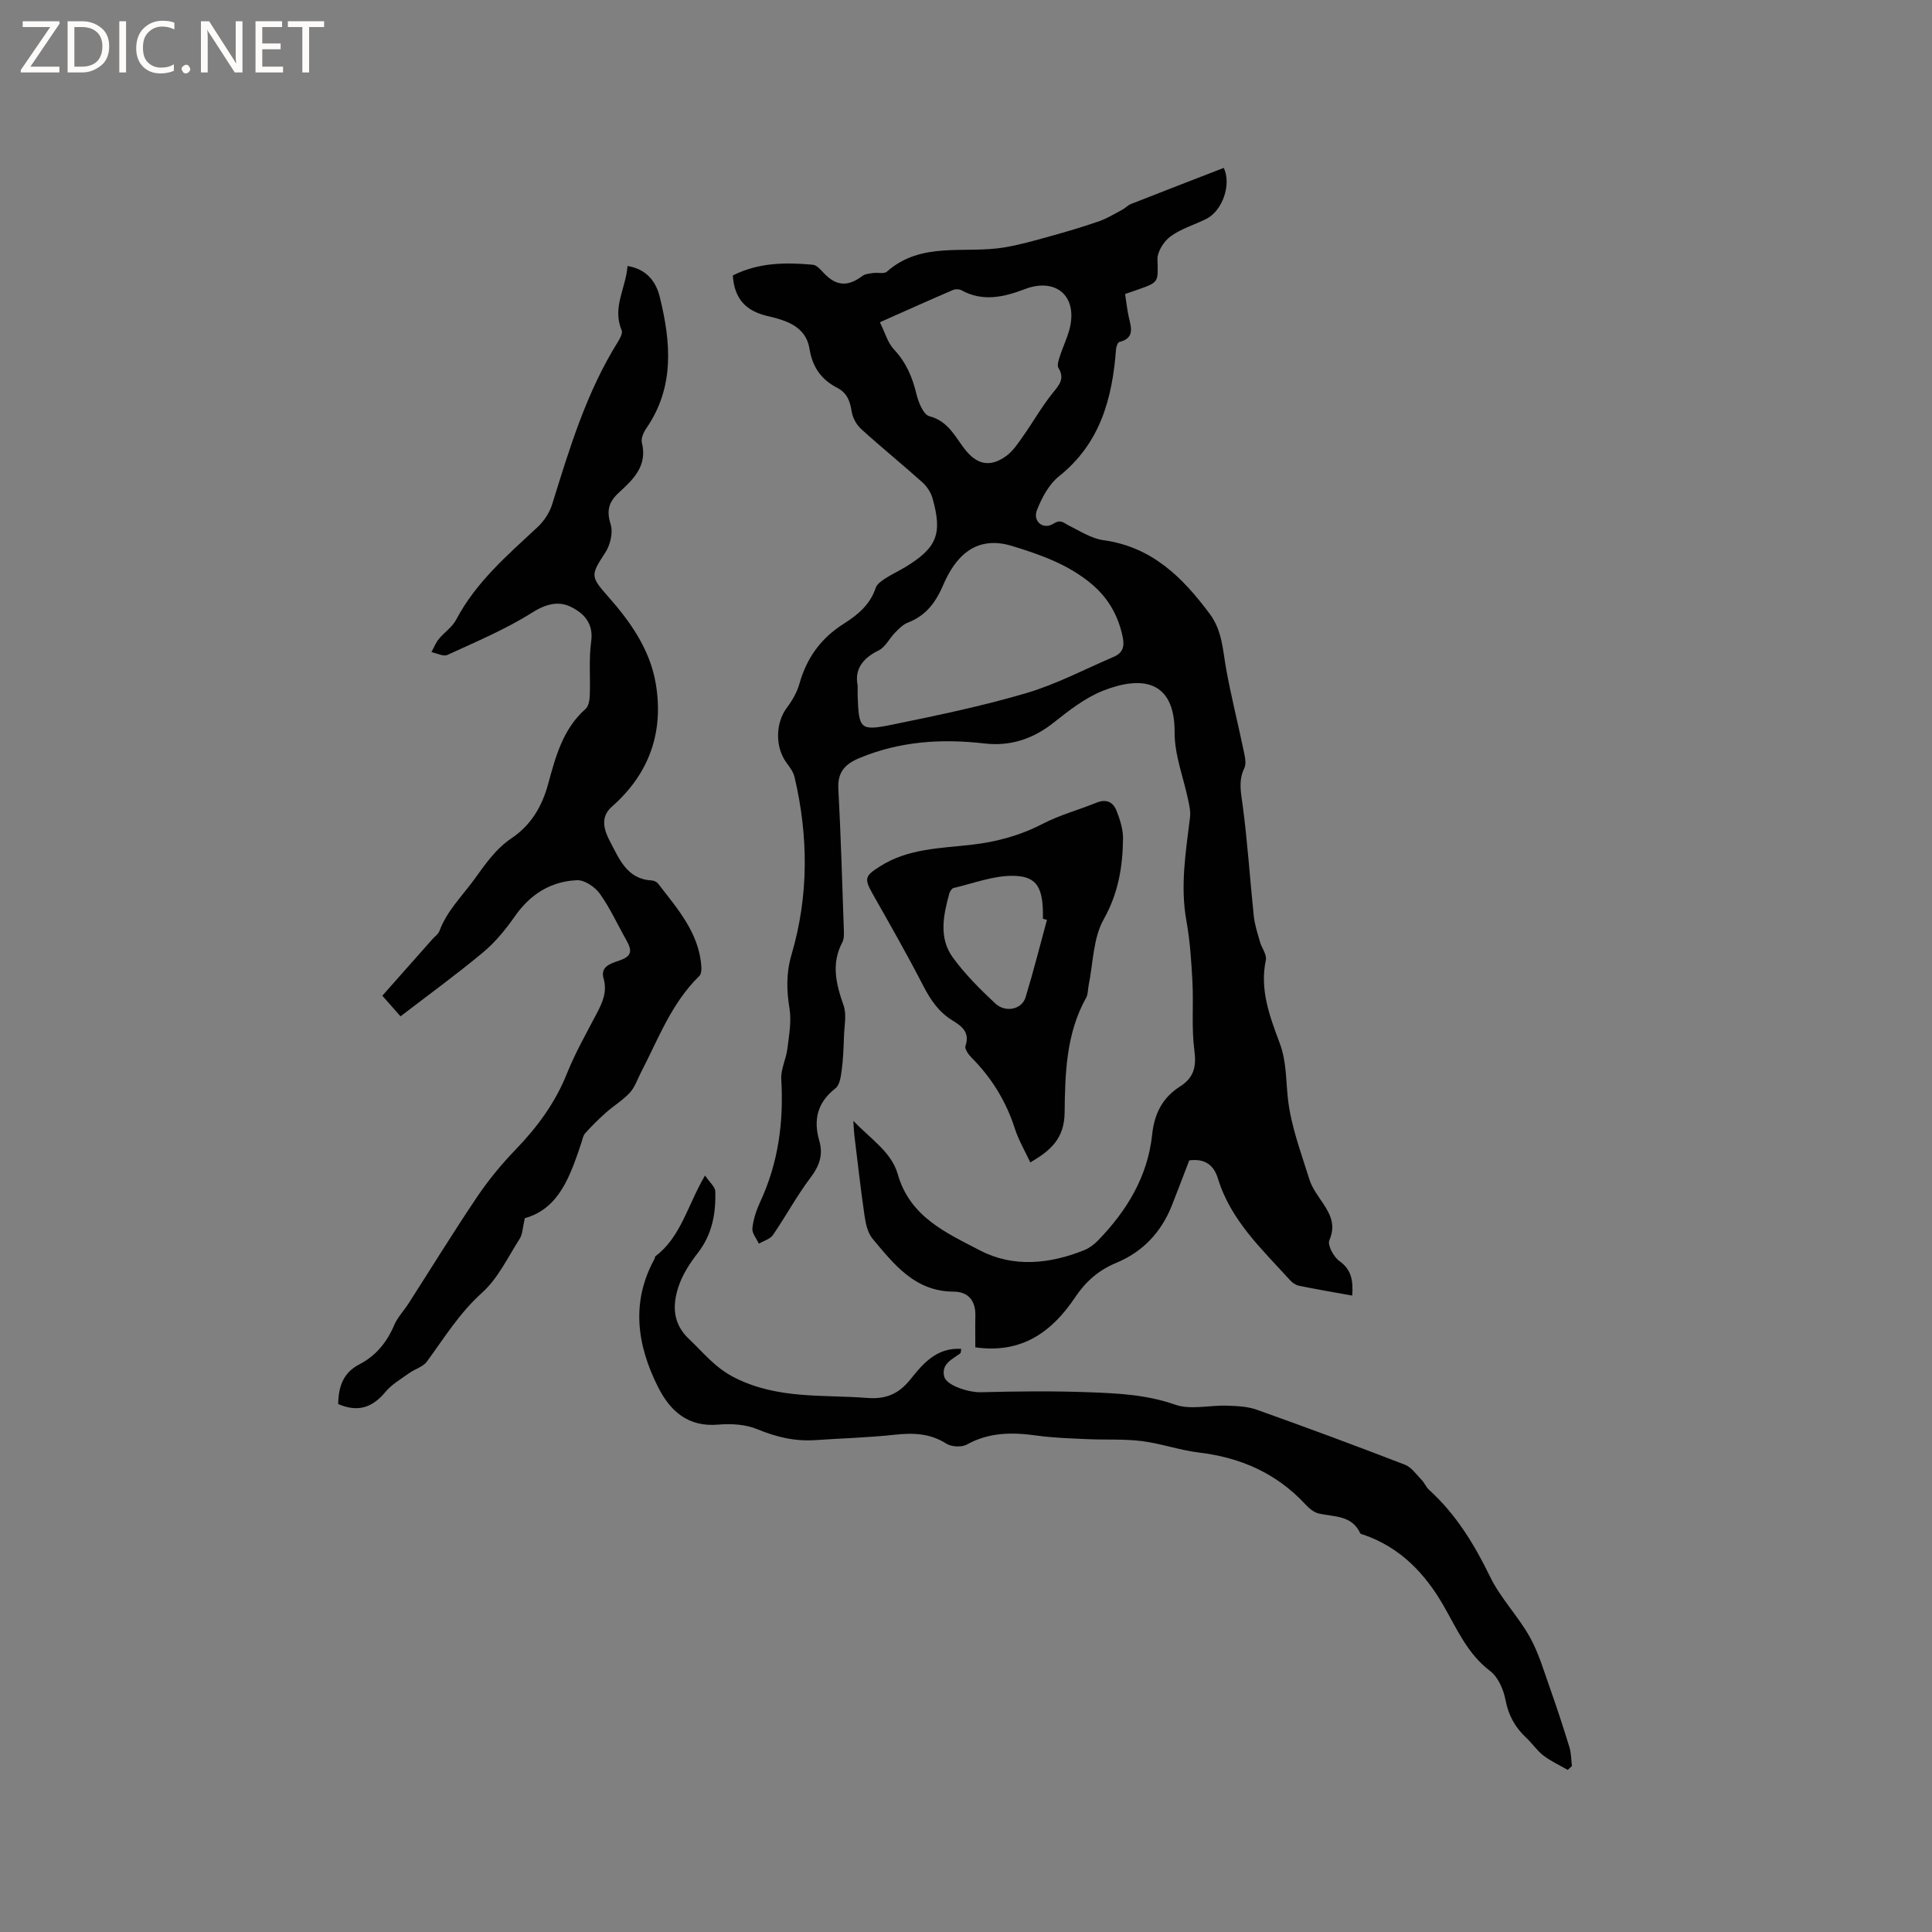 <svg enable-background="new 0 0 400 400" viewBox="0 0 400 400" xmlns="http://www.w3.org/2000/svg"><rect x="0" y="0" width="400" height="400" fill="#808080" stroke="none"/><g fill="#fcfbfa"><path d="m12.4 4.8-6.1 9h6v1.2h-8v-.5l6.1-8.9h-5.7v-1.2h7.6v.4z"/><path d="m14 15v-10.6h3c1.6 0 2.9.5 4 1.4s1.6 2.2 1.6 3.8-.5 3-1.6 3.9-2.4 1.5-4 1.5zm1.4-9.4v8.2h1.6c1.3 0 2.4-.4 3.1-1.1s1.1-1.8 1.1-3.1-.4-2.3-1.2-3-1.8-1-3.1-1z"/><path d="m26.1 4.4v10.6h-1.4v-10.6z"/><path d="m36.1 14.6c-.8.4-1.8.6-2.9.6-1.5 0-2.7-.5-3.6-1.4s-1.4-2.2-1.4-3.8c0-1.7.5-3.1 1.5-4.1s2.3-1.6 3.9-1.6c1 0 1.8.1 2.5.4v1.4c-.8-.4-1.6-.6-2.5-.6-1.2 0-2.1.4-2.9 1.2s-1.1 1.8-1.1 3.2c0 1.3.3 2.3 1 3s1.6 1.1 2.7 1.1c1 0 2-.2 2.7-.7v1.3z"/><path d="m37.6 14.3c0-.2.1-.5.3-.6s.4-.3.6-.3c.3 0 .5.1.6.3s.3.4.3.6-.1.4-.3.6-.4.3-.6.3c-.3 0-.5-.1-.6-.3s-.3-.4-.3-.6z"/><path d="m50.2 15h-1.6l-5.3-8.2c-.2-.2-.3-.5-.4-.7 0 .2.1.7.1 1.5v7.4h-1.4v-10.6h1.7l5.2 8.1c.2.4.4.6.4.7 0-.3-.1-.8-.1-1.5v-7.3h1.4z"/><path d="m58.6 15h-5.7v-10.6h5.5v1.2h-4.1v3.4h3.8v1.2h-3.8v3.6h4.3z"/><path d="m67.1 5.6h-3.1v9.4h-1.4v-9.4h-3v-1.2h7.5z"/></g><path d="m151.72 57.03c5.37-2.7 10.95-2.73 16.57-2.22.76.07 1.55.95 2.15 1.6 2.61 2.83 5.04 3.03 8.08.74.59-.45 1.52-.51 2.31-.63.93-.14 2.22.23 2.78-.27 7.15-6.34 16.09-3.68 24.23-5.01 3.19-.52 6.33-1.43 9.45-2.29 3.43-.95 6.85-1.96 10.21-3.12 1.69-.59 3.25-1.56 4.84-2.4.64-.34 1.16-.93 1.83-1.2 6.39-2.52 12.8-4.99 19.2-7.47 1.63 3.46-.28 8.9-3.64 10.57-2.46 1.23-5.22 2.02-7.39 3.62-1.37 1-2.74 3.15-2.7 4.75.12 4.71.39 4.7-4.09 6.27-.8.28-1.59.55-2.61.9.25 1.6.41 3.15.74 4.67.48 2.2 1.37 4.44-1.94 5.27-.34.09-.64.99-.68 1.54-.77 10.18-3.28 19.47-11.82 26.27-2.08 1.66-3.54 4.43-4.55 6.99-.92 2.32 1.28 4.15 3.4 2.82 1.58-.99 2.1-.16 3.17.36 2.34 1.15 4.7 2.71 7.19 3.05 10.03 1.38 16.38 7.67 22.03 15.28 2.58 3.48 2.67 7.43 3.38 11.37 1.01 5.59 2.41 11.11 3.57 16.67.26 1.28.69 2.86.19 3.89-1.26 2.61-.7 4.99-.34 7.65 1.01 7.61 1.5 15.29 2.3 22.93.19 1.81.78 3.59 1.28 5.36.36 1.29 1.46 2.66 1.22 3.78-1.31 6.18.83 11.72 2.89 17.26 1.4 3.75 1.25 7.6 1.68 11.45.63 5.67 2.73 11.2 4.45 16.71.55 1.78 1.77 3.37 2.83 4.96 1.57 2.37 2.63 4.57 1.3 7.63-.43.99.88 3.44 2.06 4.29 2.61 1.86 2.86 4.17 2.68 7.17-3.83-.69-7.45-1.31-11.04-2.04-.67-.14-1.36-.62-1.83-1.14-5.81-6.41-12.29-12.38-14.93-21.03-.93-3.06-2.93-4.17-5.95-3.79-1.23 3.19-2.4 6.34-3.65 9.47-2.2 5.48-6.02 9.49-11.44 11.74-3.67 1.52-6.32 3.84-8.54 7.15-4.75 7.09-11 11.73-20.66 10.35 0-2.17-.04-4.36.01-6.55.07-3.11-1.48-4.97-4.5-4.98-8.02-.03-12.34-5.65-16.79-10.96-1-1.2-1.41-3.08-1.65-4.71-.81-5.54-1.43-11.11-2.11-16.67-.09-.69-.11-1.4-.22-3.02 3.74 3.88 7.91 6.49 9.21 11.07 2.52 8.86 10.15 12.18 17.07 15.78 6.84 3.56 14.41 2.8 21.58-.1 1.03-.42 2.01-1.17 2.8-1.98 5.97-6.16 10.3-13.24 11.21-21.93.45-4.33 2.16-7.67 5.78-9.96 2.88-1.83 3.41-4.13 2.96-7.5-.62-4.66-.15-9.45-.4-14.17-.22-4.23-.5-8.48-1.25-12.64-1.31-7.26-.11-14.35.76-21.49.13-1.1-.13-2.27-.36-3.37-.98-4.73-2.87-9.45-2.84-14.16.05-10.72-6.73-11.81-14.85-8.59-3.73 1.48-7.08 4.13-10.28 6.66-4.25 3.36-8.97 4.86-14.22 4.25-8.9-1.03-17.51-.47-25.89 3.01-3.02 1.26-4.57 2.92-4.38 6.41.52 9.63.79 19.28 1.13 28.92.03.93.11 2.02-.29 2.79-2.36 4.45-1.32 8.66.24 13.08.67 1.9.16 4.22.09 6.35-.08 2.35-.16 4.72-.47 7.05-.17 1.32-.41 3.1-1.3 3.79-3.75 2.92-4.61 6.51-3.34 10.87.83 2.87.03 5.17-1.8 7.59-2.85 3.77-5.11 7.98-7.79 11.89-.6.87-1.93 1.22-2.93 1.81-.48-1.07-1.45-2.18-1.34-3.19.2-1.86.82-3.74 1.62-5.46 3.76-8.09 4.89-16.56 4.36-25.4-.12-2.07 1.01-4.18 1.27-6.31.34-2.76.87-5.63.44-8.32-.62-3.83-.71-7.33.42-11.18 3.57-12.13 3.51-24.46.62-36.76-.25-1.06-1-2.05-1.67-2.96-2.38-3.24-2.28-8.22.06-11.35 1.12-1.5 2.13-3.23 2.63-5.02 1.5-5.34 4.47-9.44 9.18-12.41 2.87-1.81 5.47-3.96 6.61-7.43.25-.77 1.18-1.41 1.93-1.91 1.33-.87 2.78-1.53 4.14-2.35 6.58-3.99 7.77-6.84 5.71-14.22-.34-1.22-1.15-2.49-2.1-3.34-4.18-3.75-8.56-7.29-12.71-11.07-.98-.89-1.76-2.35-1.96-3.65-.33-2.14-.96-3.82-2.97-4.86-3.29-1.7-5.14-4.26-5.75-8.08-.74-4.64-4.82-5.89-8.66-6.78-4.44-1.03-6.89-3.47-7.22-8.41zm25.85 84.88c0 1.1-.02 1.64 0 2.17.24 6.86.5 7.3 7.1 5.96 9.32-1.9 18.67-3.85 27.79-6.53 6.24-1.84 12.1-4.94 18.12-7.52 1.8-.77 2.3-2.04 1.87-4.08-.92-4.46-3.02-8.13-6.46-11.01-4.81-4.03-10.54-6.06-16.48-7.87-7.79-2.37-11.88 2.61-14.22 8.07-1.56 3.64-3.58 6.36-7.32 7.8-.99.38-1.84 1.24-2.61 2.03-1.2 1.21-2.03 3.03-3.44 3.73-3.42 1.66-5.02 4.03-4.35 7.25zm4.6-75.19c1.08 2.17 1.62 4.24 2.9 5.61 2.5 2.67 3.82 5.7 4.65 9.19.41 1.73 1.45 4.32 2.69 4.65 3.81.99 5.23 4.06 7.23 6.69 2.56 3.36 5.35 4.01 8.75 1.5 1.39-1.03 2.42-2.62 3.44-4.07 2.07-2.93 3.84-6.08 6.08-8.87 1.36-1.69 2.61-2.98 1.23-5.25-.33-.53.03-1.59.27-2.34.72-2.28 1.88-4.47 2.26-6.8 1.02-6.21-3.49-9.45-9.44-7.19-4.3 1.64-8.73 2.72-13.18.25-.46-.25-1.24-.27-1.72-.06-4.84 2.07-9.65 4.24-15.16 6.69z" fill="#010102"/><path d="m70.02 290.69c.06-3.6 1.02-6.48 4.39-8.22 3.4-1.76 5.69-4.55 7.2-8.11.69-1.62 2-2.97 2.97-4.48 4.74-7.38 9.33-14.86 14.23-22.12 2.35-3.48 5.07-6.78 7.99-9.8 4.46-4.63 8.15-9.63 10.56-15.66 1.73-4.31 4.05-8.39 6.21-12.52 1.2-2.29 2.18-4.47 1.39-7.22-.68-2.36 1.33-3.04 3.07-3.62 2.64-.88 3.02-1.88 1.64-4.31-1.82-3.21-3.35-6.62-5.49-9.61-1-1.39-3.16-2.85-4.72-2.78-5.44.23-9.69 2.91-12.87 7.48-1.89 2.71-4.07 5.37-6.6 7.48-5.53 4.6-11.36 8.84-17.07 13.22-1.25-1.42-2.41-2.73-3.76-4.27 3.22-3.64 6.8-7.68 10.37-11.71.49-.56 1.21-1.03 1.45-1.68 1.54-4.17 4.67-7.19 7.2-10.67 2.32-3.2 4.45-6.35 7.78-8.58 3.96-2.67 6.24-6.52 7.49-11.07 1.57-5.72 3.05-11.48 7.79-15.67.64-.57.84-1.88.87-2.86.14-3.71-.22-7.47.29-11.12.54-3.88-1.72-5.98-4.39-7.23-2.48-1.16-5.07-.48-7.85 1.28-5.5 3.47-11.59 6.02-17.52 8.75-.84.39-2.2-.35-3.32-.57.5-.91.88-1.92 1.53-2.71 1.13-1.39 2.78-2.47 3.59-4 4.1-7.8 10.63-13.38 16.91-19.23 1.31-1.23 2.44-2.96 2.97-4.67 3.61-11.63 7.12-23.29 13.67-33.73.42-.68.96-1.73.72-2.3-2.02-4.73.91-8.8 1.21-13.31 4.01.66 5.9 3.26 6.68 6.42 2.3 9.34 3.12 18.62-2.79 27.19-.57.83-1.13 2.09-.92 2.96 1.21 4.8-1.78 7.62-4.75 10.34-2.11 1.94-2.61 3.73-1.71 6.59.53 1.69-.08 4.25-1.1 5.82-3.05 4.67-3.14 4.93.6 9.15 4.62 5.21 8.62 10.94 9.82 17.89 1.74 10.08-1.29 18.76-9.09 25.6-2.61 2.29-1.43 5.18-.32 7.27 1.86 3.49 3.47 7.72 8.55 7.98.47.02 1.08.3 1.36.66 3.99 5.19 8.45 10.15 8.96 17.15.05.66-.02 1.58-.42 1.98-5.79 5.62-8.51 13.09-12.11 20.02-.73 1.41-1.25 3.02-2.29 4.15-1.44 1.56-3.34 2.69-4.94 4.12-1.5 1.33-2.94 2.76-4.28 4.25-.46.51-.59 1.35-.82 2.05-2.29 6.79-4.57 13.58-11.69 15.55-.47 1.99-.46 3.33-1.07 4.27-2.45 3.84-4.5 8.21-7.79 11.17-4.67 4.19-7.81 9.33-11.41 14.24-.81 1.11-2.49 1.55-3.69 2.41-1.7 1.22-3.61 2.32-4.91 3.9-2.67 3.2-5.65 4.28-9.77 2.49z" fill="#010102"/><path d="m145.97 243.37c.99 1.47 2.1 2.37 2.12 3.29.14 4.6-.65 8.95-3.63 12.77-1.65 2.12-3.19 4.51-4.01 7.03-1.25 3.83-1.18 7.59 2.21 10.78 3.06 2.88 5.38 5.98 9.62 8.08 8.94 4.42 18.11 3.39 27.3 4.11 3.86.3 6.52-.85 8.93-3.87 2.6-3.27 5.46-6.61 10.5-6.29-.08.39-.03.8-.2.93-1.67 1.24-3.98 2.18-3.32 4.81.48 1.91 5.24 3.3 7.55 3.24 7.48-.2 14.97-.28 22.44 0 5.99.22 11.94.5 17.81 2.57 3.2 1.13 7.13.08 10.73.21 2.08.07 4.26.15 6.19.84 10.27 3.66 20.49 7.45 30.66 11.38 1.37.53 2.38 2.04 3.48 3.17.58.59.89 1.45 1.49 2 5.59 5.07 9.39 11.29 12.68 18.05 2.15 4.43 5.78 8.11 8.2 12.44 1.87 3.35 2.95 7.15 4.25 10.79 1.41 3.98 2.72 7.99 3.96 12.03.38 1.24.36 2.61.52 3.91-.29.27-.58.53-.87.8-1.69-.98-3.5-1.8-5.04-2.98-1.33-1.02-2.29-2.5-3.53-3.65-2.31-2.16-3.7-4.64-4.31-7.85-.41-2.16-1.53-4.74-3.19-6-4.72-3.58-6.88-8.74-9.67-13.58-3.84-6.66-8.93-11.96-16.38-14.58-.3-.11-.75-.17-.85-.38-1.75-3.75-5.39-3.34-8.58-4.06-1.04-.24-2.05-1.13-2.82-1.96-5.97-6.4-13.37-9.64-21.99-10.67-3.98-.48-7.85-1.87-11.83-2.37-3.72-.46-7.52-.23-11.28-.4-3.48-.16-6.99-.26-10.44-.74-5.03-.7-9.83-.73-14.48 1.85-1.09.61-3.2.5-4.26-.18-3.37-2.14-6.83-2.26-10.63-1.85-5.47.6-10.99.74-16.49 1.12-4.22.29-8.1-.63-12.02-2.26-2.41-1-5.39-1.18-8.05-.95-6.31.56-10.01-2.81-12.53-7.84-4.33-8.65-5.61-17.5-.71-26.45.1-.18.08-.48.22-.59 5.3-4.01 6.63-10.57 10.25-16.7z" fill="#010102"/><path d="m213.31 240.67c-1.13-2.43-2.43-4.64-3.2-7.02-1.82-5.67-4.83-10.53-9.01-14.73-.62-.62-1.41-1.77-1.21-2.37.97-2.84-.79-4.11-2.72-5.29-2.81-1.73-4.51-4.24-6.01-7.14-3.33-6.47-6.94-12.79-10.53-19.13-1.78-3.14-1.48-3.68 1.53-5.6 5.84-3.73 12.5-3.75 18.96-4.49 5.23-.6 10.07-1.91 14.76-4.34 3.54-1.83 7.47-2.89 11.18-4.39 2.03-.82 3.43-.07 4.11 1.69.71 1.83 1.37 3.85 1.34 5.78-.07 5.82-.97 11.3-4 16.69-2.21 3.93-2.18 9.12-3.13 13.74-.17.82-.1 1.77-.49 2.47-4.16 7.42-4.38 15.69-4.47 23.77-.05 5.44-2.91 7.9-7.11 10.36zm3.45-50.22c-.28-.08-.56-.16-.84-.24.13-6.39-1.14-8.84-6.23-8.88-4.07-.03-8.17 1.56-12.23 2.51-.39.09-.8.72-.92 1.17-1.23 4.47-2.21 9.15.7 13.18 2.52 3.48 5.64 6.59 8.79 9.54 2.16 2.02 5.54 1.26 6.3-1.24 1.62-5.3 2.97-10.69 4.43-16.04z" fill="#010102"/></svg>